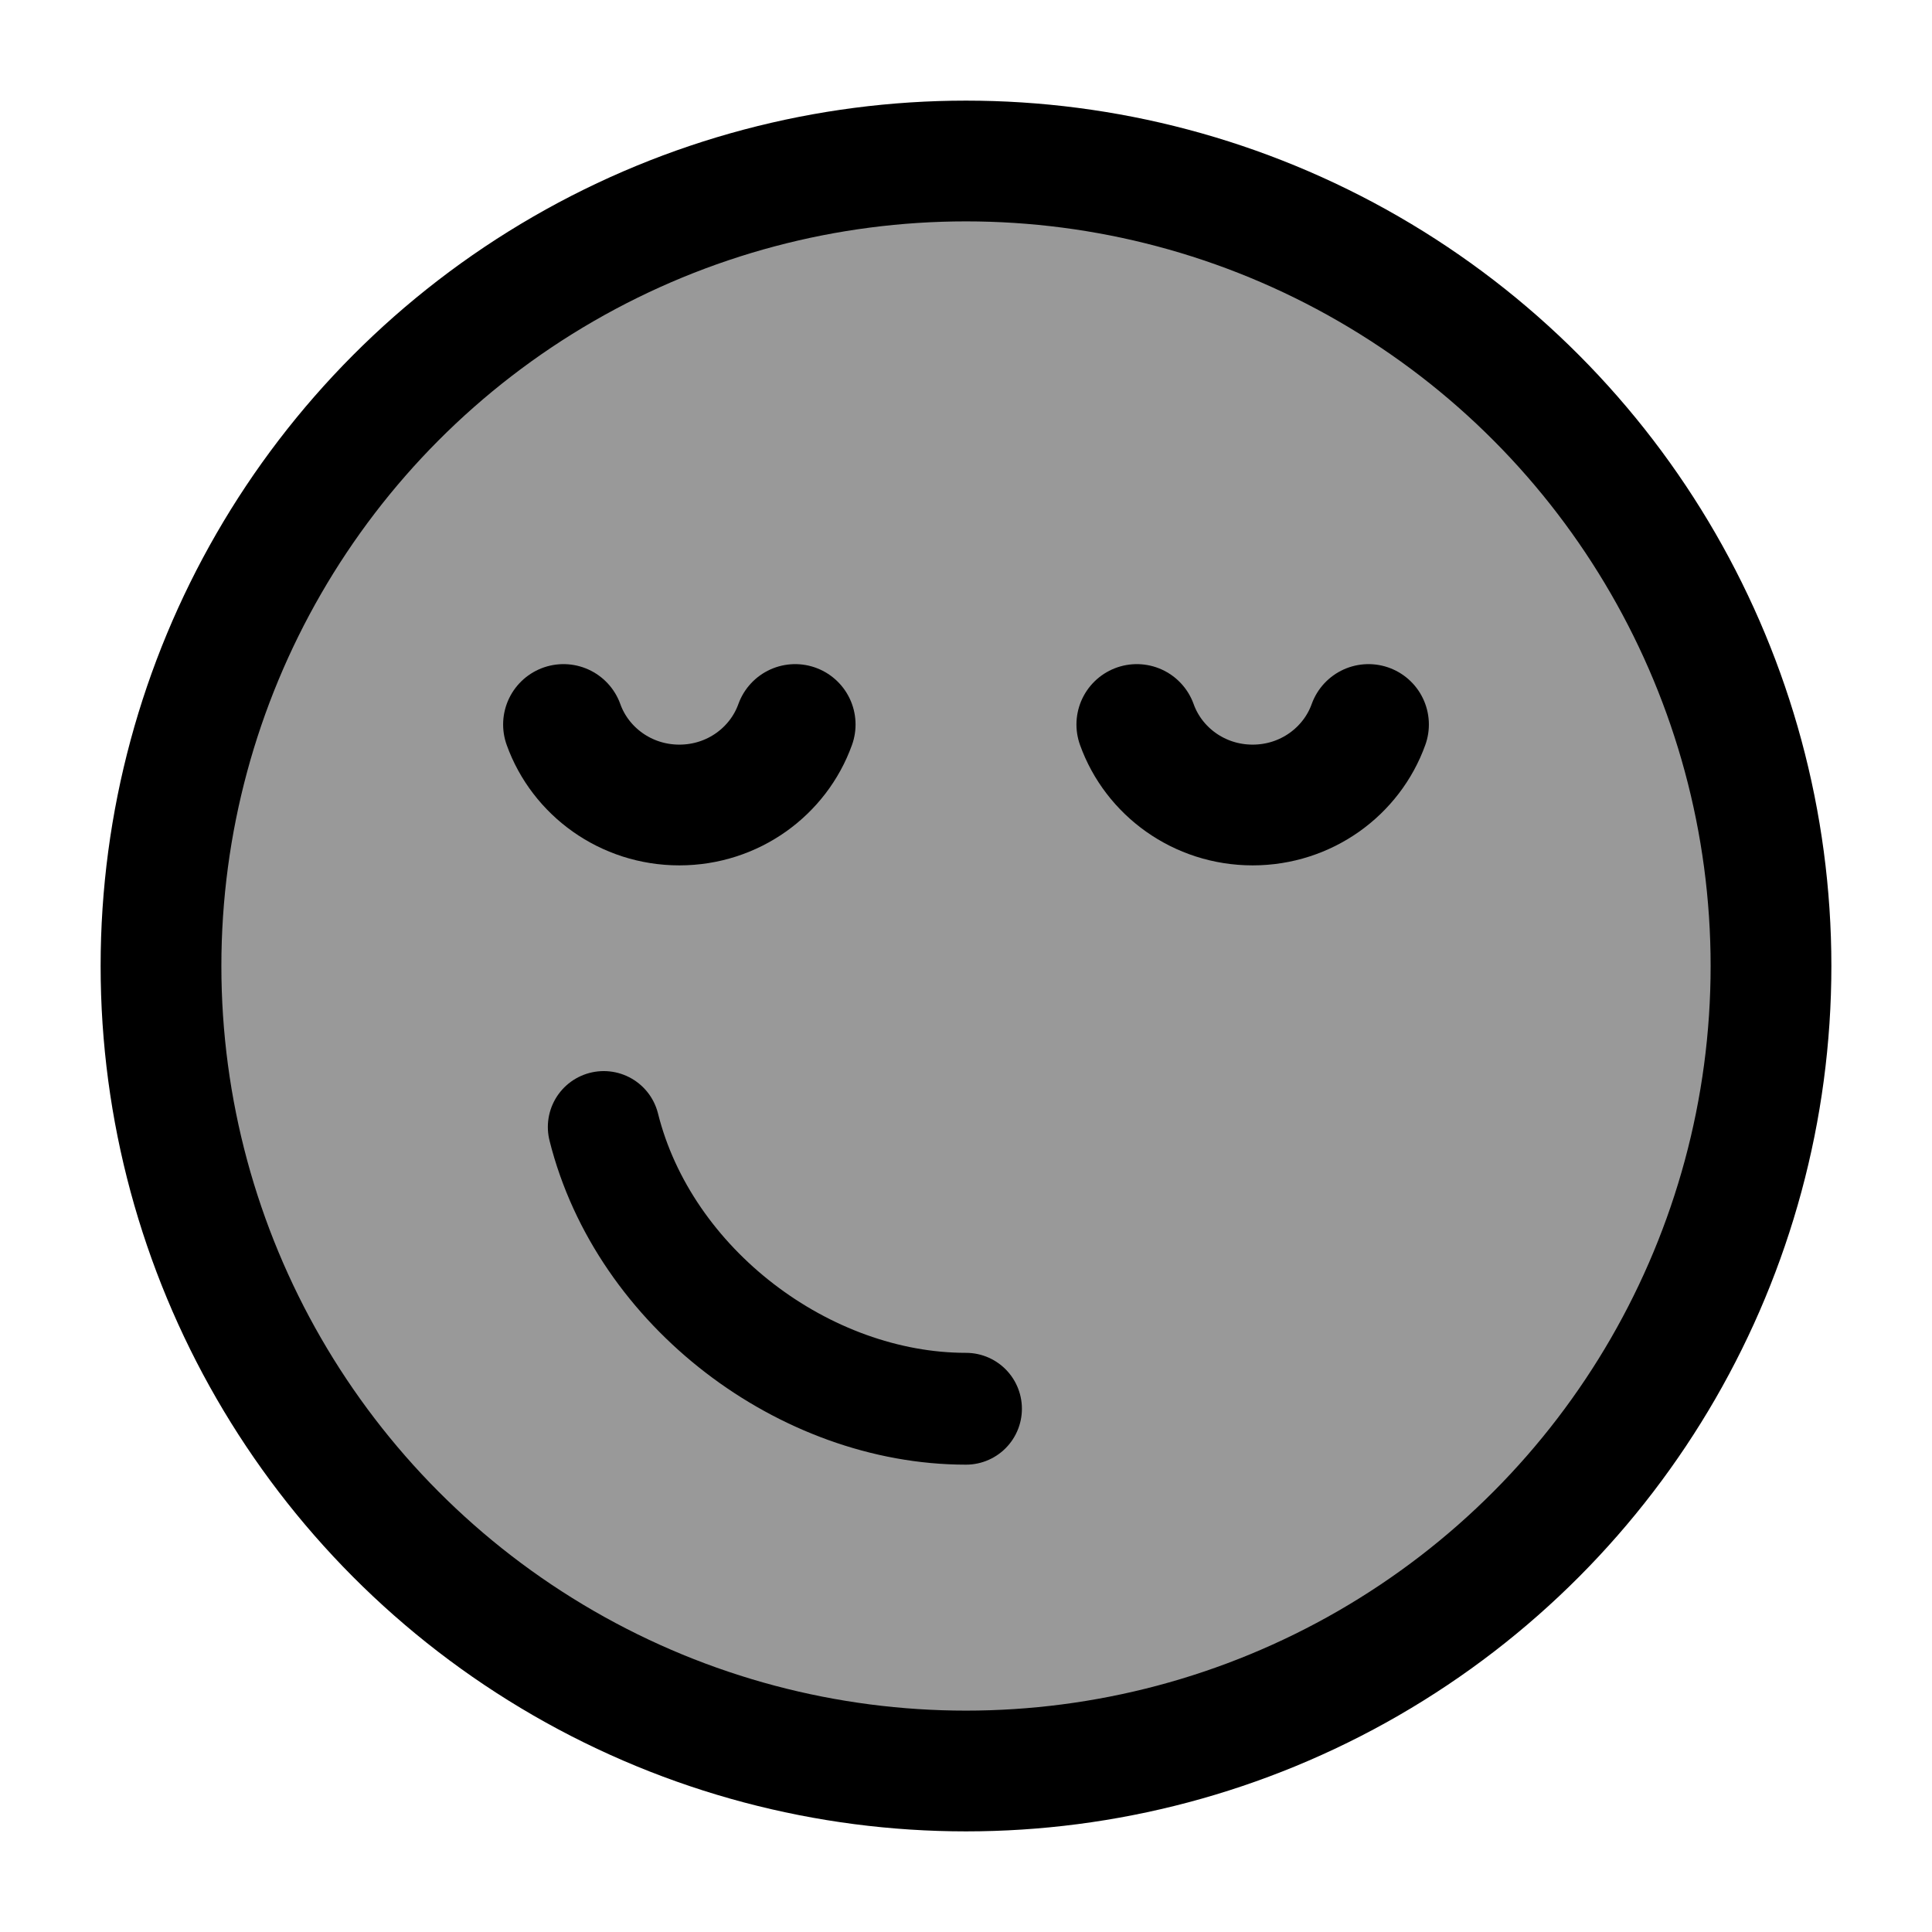 <svg width="24" height="24" viewBox="0 0 24 24" fill="none" xmlns="http://www.w3.org/2000/svg">
    <circle opacity="0.4" cx="12" cy="12" r="10" fill="currentColor"/>
    <circle cx="12" cy="12" r="10" stroke="currentColor" stroke-width="1.5" stroke-linecap="round"   stroke-linejoin="round"/>
    <path d="M7 9C7.209 9.583 7.775 10 8.439 10C9.104 10 9.669 9.583 9.878 9M14.122 9C14.331 9.583 14.896 10 15.561 10C16.225 10 16.791 9.583 17 9" stroke="currentColor" stroke-width="1.5" stroke-linecap="round" stroke-linejoin="round"/>
    <path d="M12 17.5C10 17.5 8 16 7.5 14" stroke="currentColor" stroke-width="1.389" stroke-linecap="round" stroke-linejoin="round"/>
</svg>
